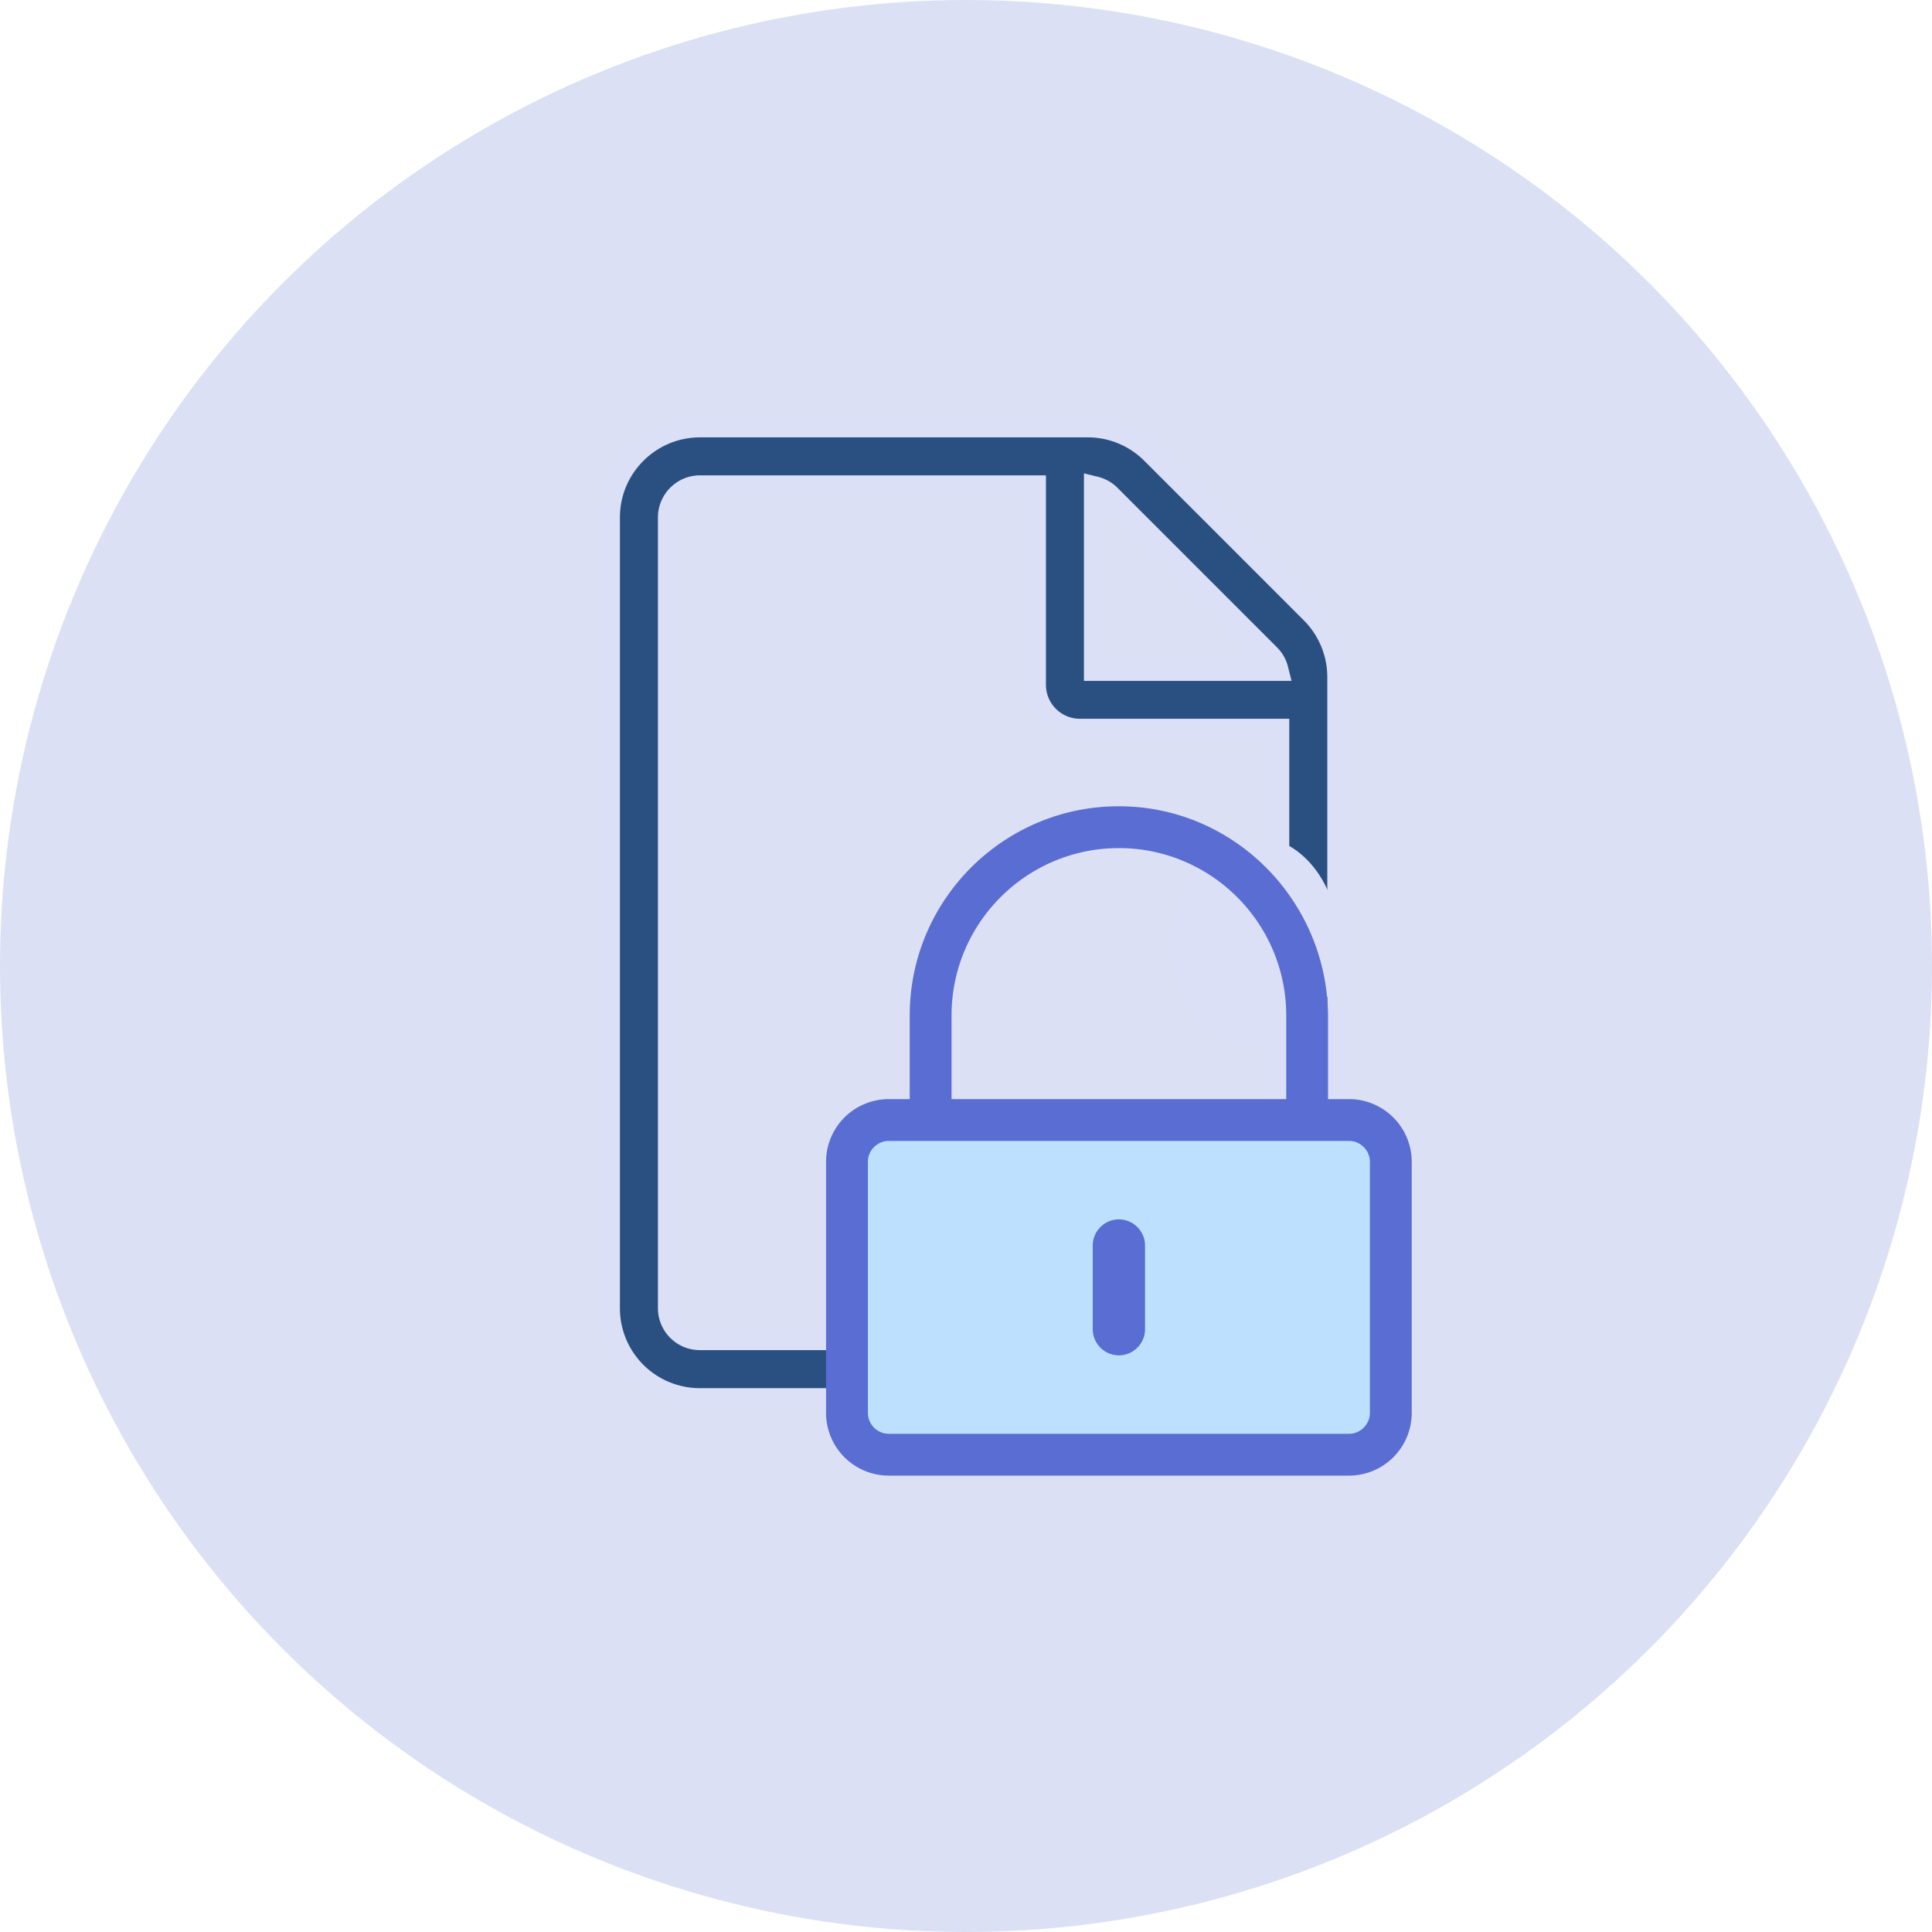 <svg width="127" height="127" viewBox="0 0 127 127" xmlns="http://www.w3.org/2000/svg">
    <g fill="none" fill-rule="evenodd">
        <circle cx="63.5" cy="63.5" r="63.5" fill="#142FBF" fill-opacity=".15"/>
        <path d="M86.237 40.248 75.754 29.763A6 6 0 0 0 71.516 28H46C42.687 28.012 40 30.7 40 34.011v51.99A6.001 6.001 0 0 0 45.999 92H82A6.001 6.001 0 0 0 88 86.001V44.496a6.029 6.029 0 0 0-1.763-4.248zm-14.233-8.174c.35.087.662.262.925.525l10.485 10.485c.262.262.437.575.525.925H72.004V32.074zM84 86c0 1.1-.9 2-2 2H46c-1.1 0-2-.9-2-2v-51.99c0-1.1.9-2.011 2-2.011h22.005v13.009a2.985 2.985 0 0 0 3 2.991H84v38.001z" fill="#2A5082" fill-rule="nonzero" stroke="#DCE0F6" stroke-width="1.5"/>
        <g transform="translate(54.3 53)">
            <rect fill="#BEE0FF" x="1" y="20" width="37" height="22" rx="2"/>
            <g>
                <ellipse fill="#DCE0F6" cx="28.2" cy="9" rx="5.5" ry="7"/>
                <path d="M19.25 36.094a1.724 1.724 0 0 1-1.719-1.719v-5.5c0-.945.774-1.719 1.719-1.719.945 0 1.719.774 1.719 1.72v5.5c0 .944-.774 1.718-1.719 1.718zM38.5 23.375v16.5A4.126 4.126 0 0 1 34.375 44H4.125A4.126 4.126 0 0 1 0 39.875v-16.5a4.126 4.126 0 0 1 4.125-4.125H5.5v-5.5C5.5 6.153 11.688-.026 19.293 0 26.89.026 33 6.282 33 13.88v5.37h1.375a4.126 4.126 0 0 1 4.125 4.125zM8.25 19.25h22v-5.5c0-6.067-4.933-11-11-11s-11 4.933-11 11v5.5zm27.5 20.625v-16.5c0-.756-.619-1.375-1.375-1.375H4.125c-.756 0-1.375.619-1.375 1.375v16.5c0 .756.619 1.375 1.375 1.375h30.25c.756 0 1.375-.619 1.375-1.375z" fill="#5A6DD2" fill-rule="nonzero"/>
            </g>
        </g>
    </g>
</svg>
